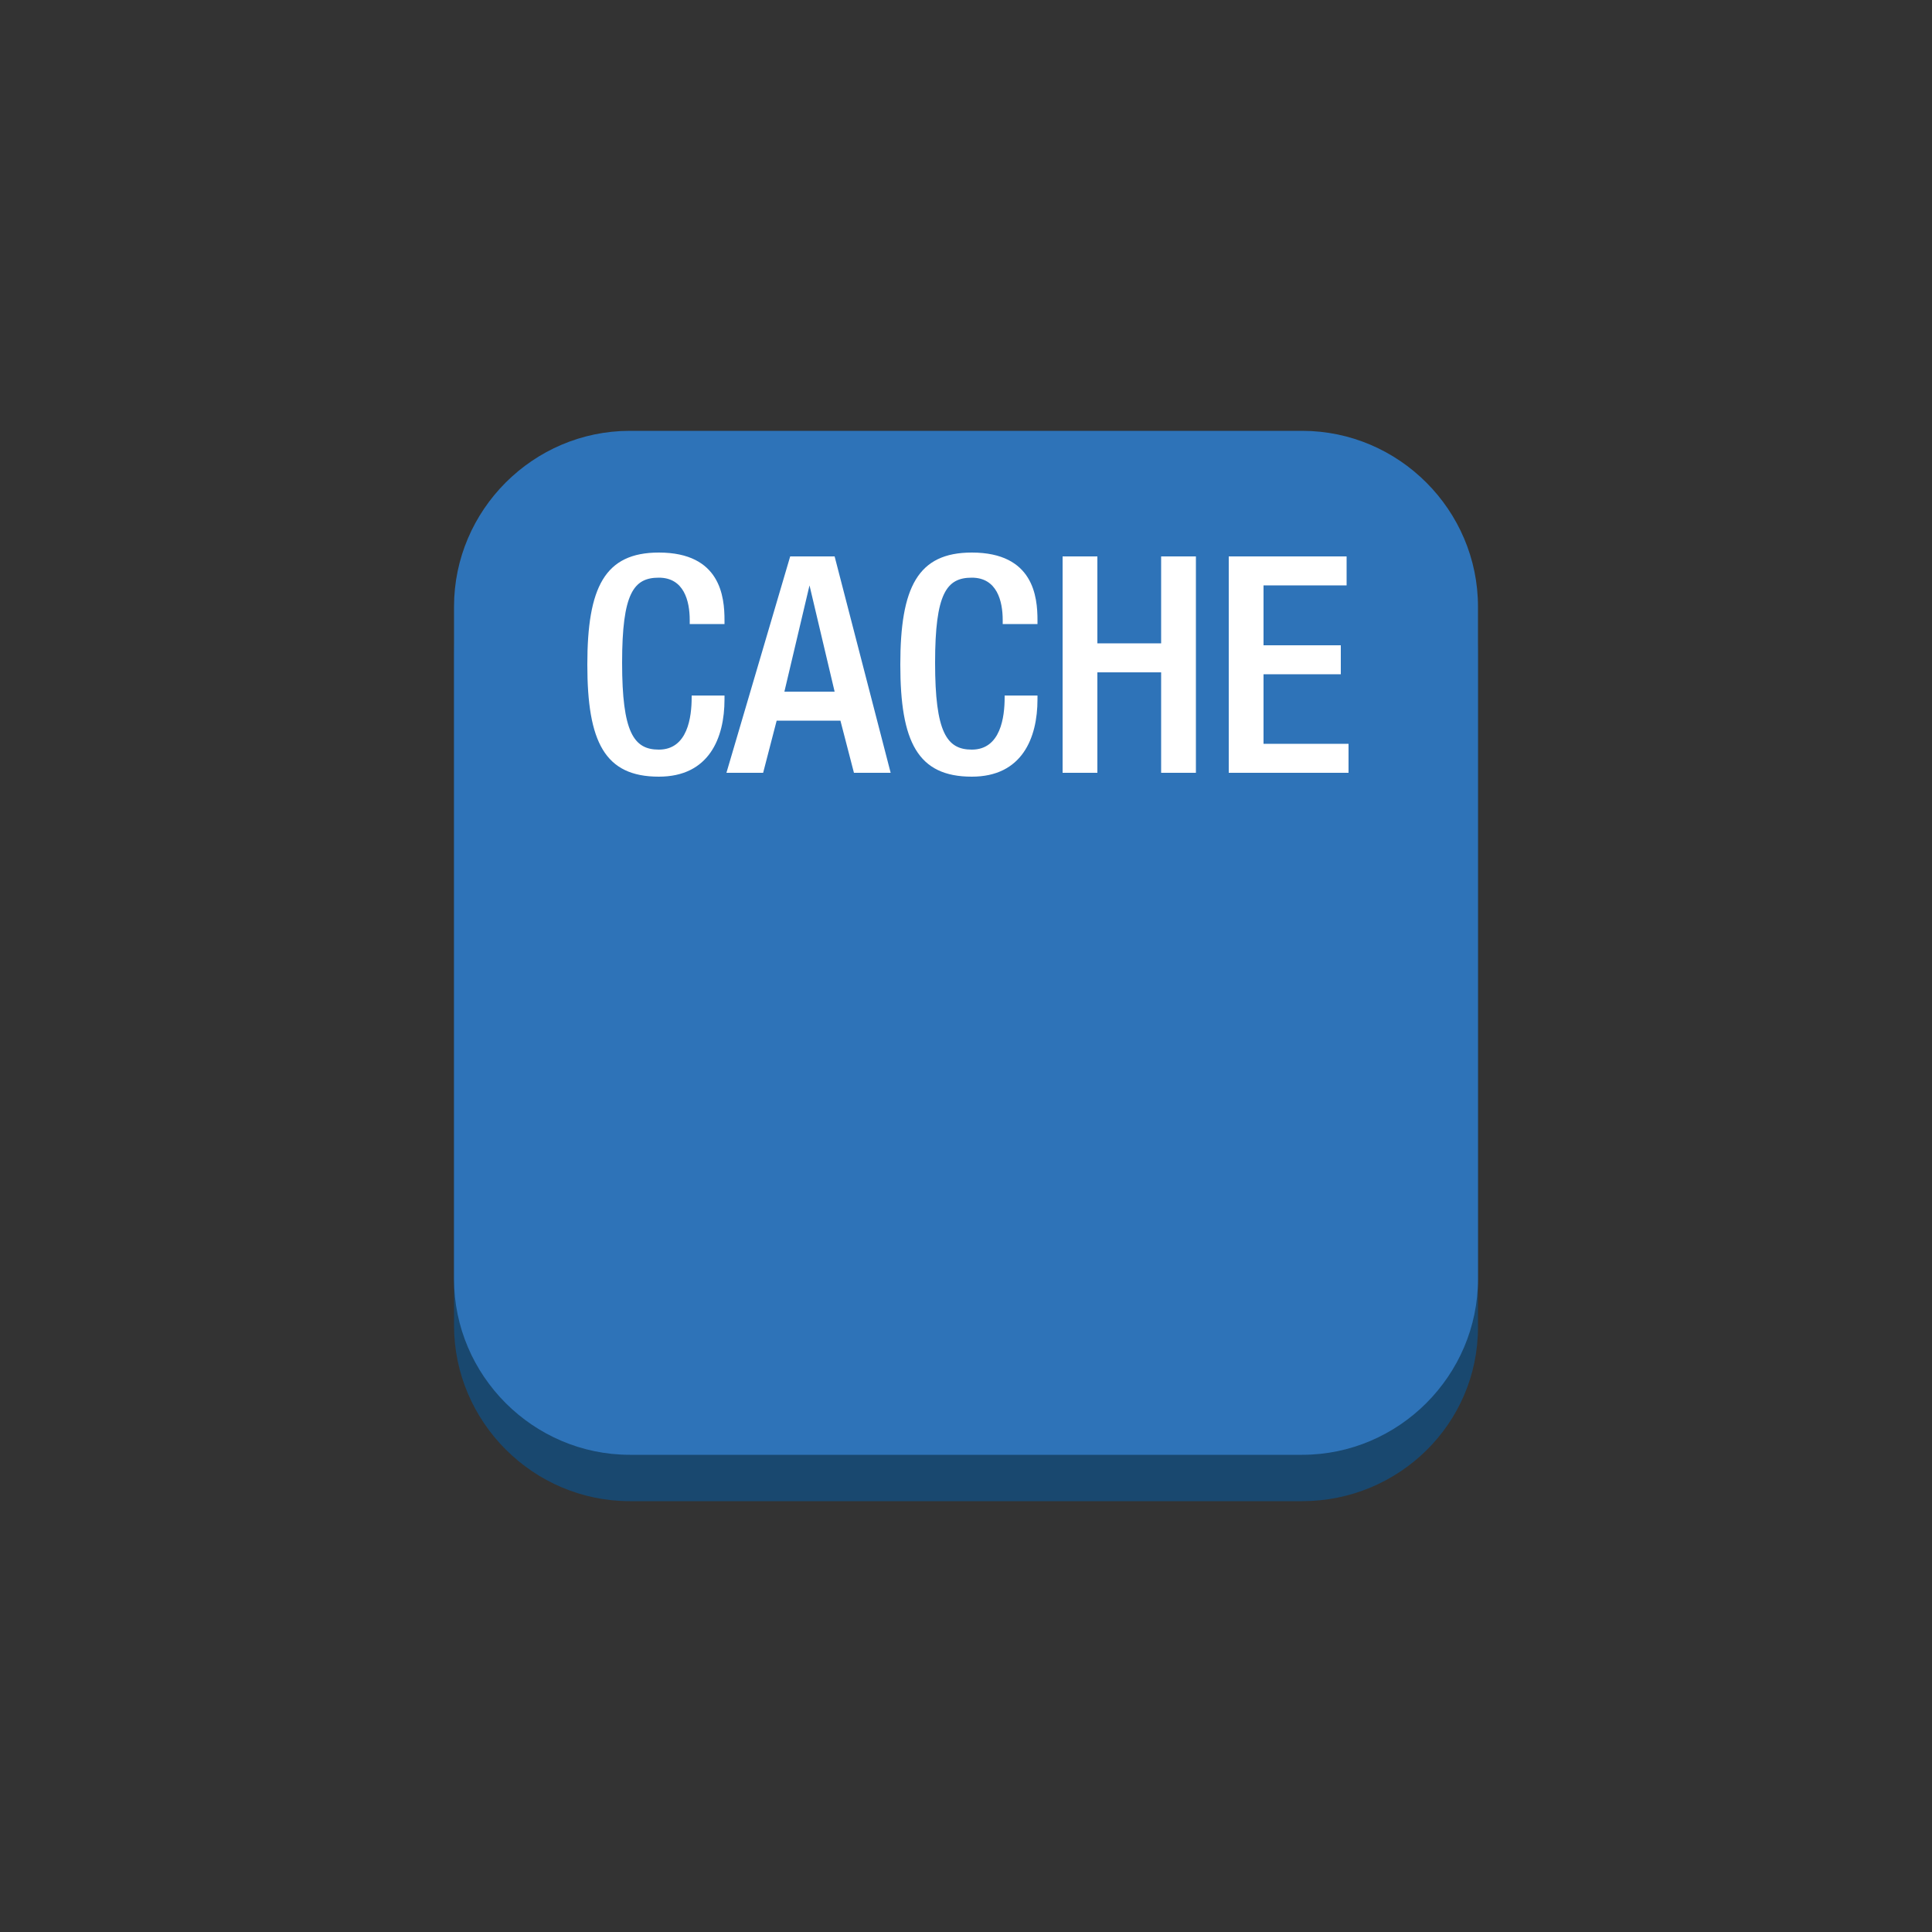 <?xml version="1.0" encoding="utf-8"?>
<!-- Generator: Adobe Illustrator 19.1.0, SVG Export Plug-In . SVG Version: 6.00 Build 0)  -->
<svg version="1.1" xmlns="http://www.w3.org/2000/svg" xmlns:xlink="http://www.w3.org/1999/xlink" x="0px" y="0px" width="100px"
	 height="100px" 
	 viewBox="0 0 100 100" style="enable-background:new 0 0 100 100;" xml:space="preserve">
<rect x="0" y="0" width="100" height="100" fill="#333333" stroke="none"/>
<style type="text/css">
	.st0{fill:#19486F;}
	.st1{fill:#2E73B8;}
	.st2{fill:#5294CF;}
	.st3{fill:#205B99;}
	.st4{fill:#99BCE3;}
	.st5{display:none;}
	.st6{fill:#FFFFFF;}
	.st7{enable-background:new    ;}
</style>
<g id="Layer_1">
	<path class="st0" d="M67.4,77.7H32.6c-5,0-9.1-4.1-9.1-9.1V33.9c0-5,4.1-9.1,9.1-9.1h34.8c5,0,9.1,4.1,9.1,9.1v34.8
		C76.5,73.7,72.4,77.7,67.4,77.7z"/>
	<path class="st1" d="M67.4,75.3H32.6c-5,0-9.1-4.1-9.1-9.1V31.4c0-5,4.1-9.1,9.1-9.1h34.8c5,0,9.1,4.1,9.1,9.1v34.8
		C76.5,71.2,72.4,75.3,67.4,75.3z"/>
	<g>
		<path class="st6" d="M37.5,36v0.2c0,2-0.8,4-3.4,4c-2.8,0-3.7-1.8-3.7-5.8s0.9-5.8,3.7-5.8c3.2,0,3.4,2.3,3.4,3.5v0.2h-1.8v-0.2
			c0-1-0.3-2.2-1.6-2.2c-1.3,0-1.9,0.8-1.9,4.4s0.6,4.5,1.9,4.5c1.5,0,1.7-1.7,1.7-2.7V36H37.5z"/>
		<path class="st6" d="M40.9,28.8h2.3L46.1,40h-1.9l-0.7-2.7h-3.3L39.5,40h-1.9L40.9,28.8z M43.2,35.8l-1.3-5.5h0l-1.3,5.5H43.2z"/>
		<path class="st6" d="M53.7,36v0.2c0,2-0.8,4-3.4,4c-2.8,0-3.7-1.8-3.7-5.8s0.9-5.8,3.7-5.8c3.2,0,3.4,2.3,3.4,3.5v0.2h-1.8v-0.2
			c0-1-0.3-2.2-1.6-2.2c-1.3,0-1.9,0.8-1.9,4.4s0.6,4.5,1.9,4.5c1.5,0,1.7-1.7,1.7-2.7V36H53.7z"/>
		<path class="st6" d="M55,28.8h1.8v4.5h3.3v-4.5h1.8V40h-1.8v-5.2h-3.3V40H55V28.8z"/>
		<path class="st6" d="M63.7,28.8h6v1.5h-4.3v3.1h4v1.5h-4v3.6h4.4V40h-6.2V28.8z"/>
	</g>
</g>
<g id="Layer_2">
</g>
</svg>
